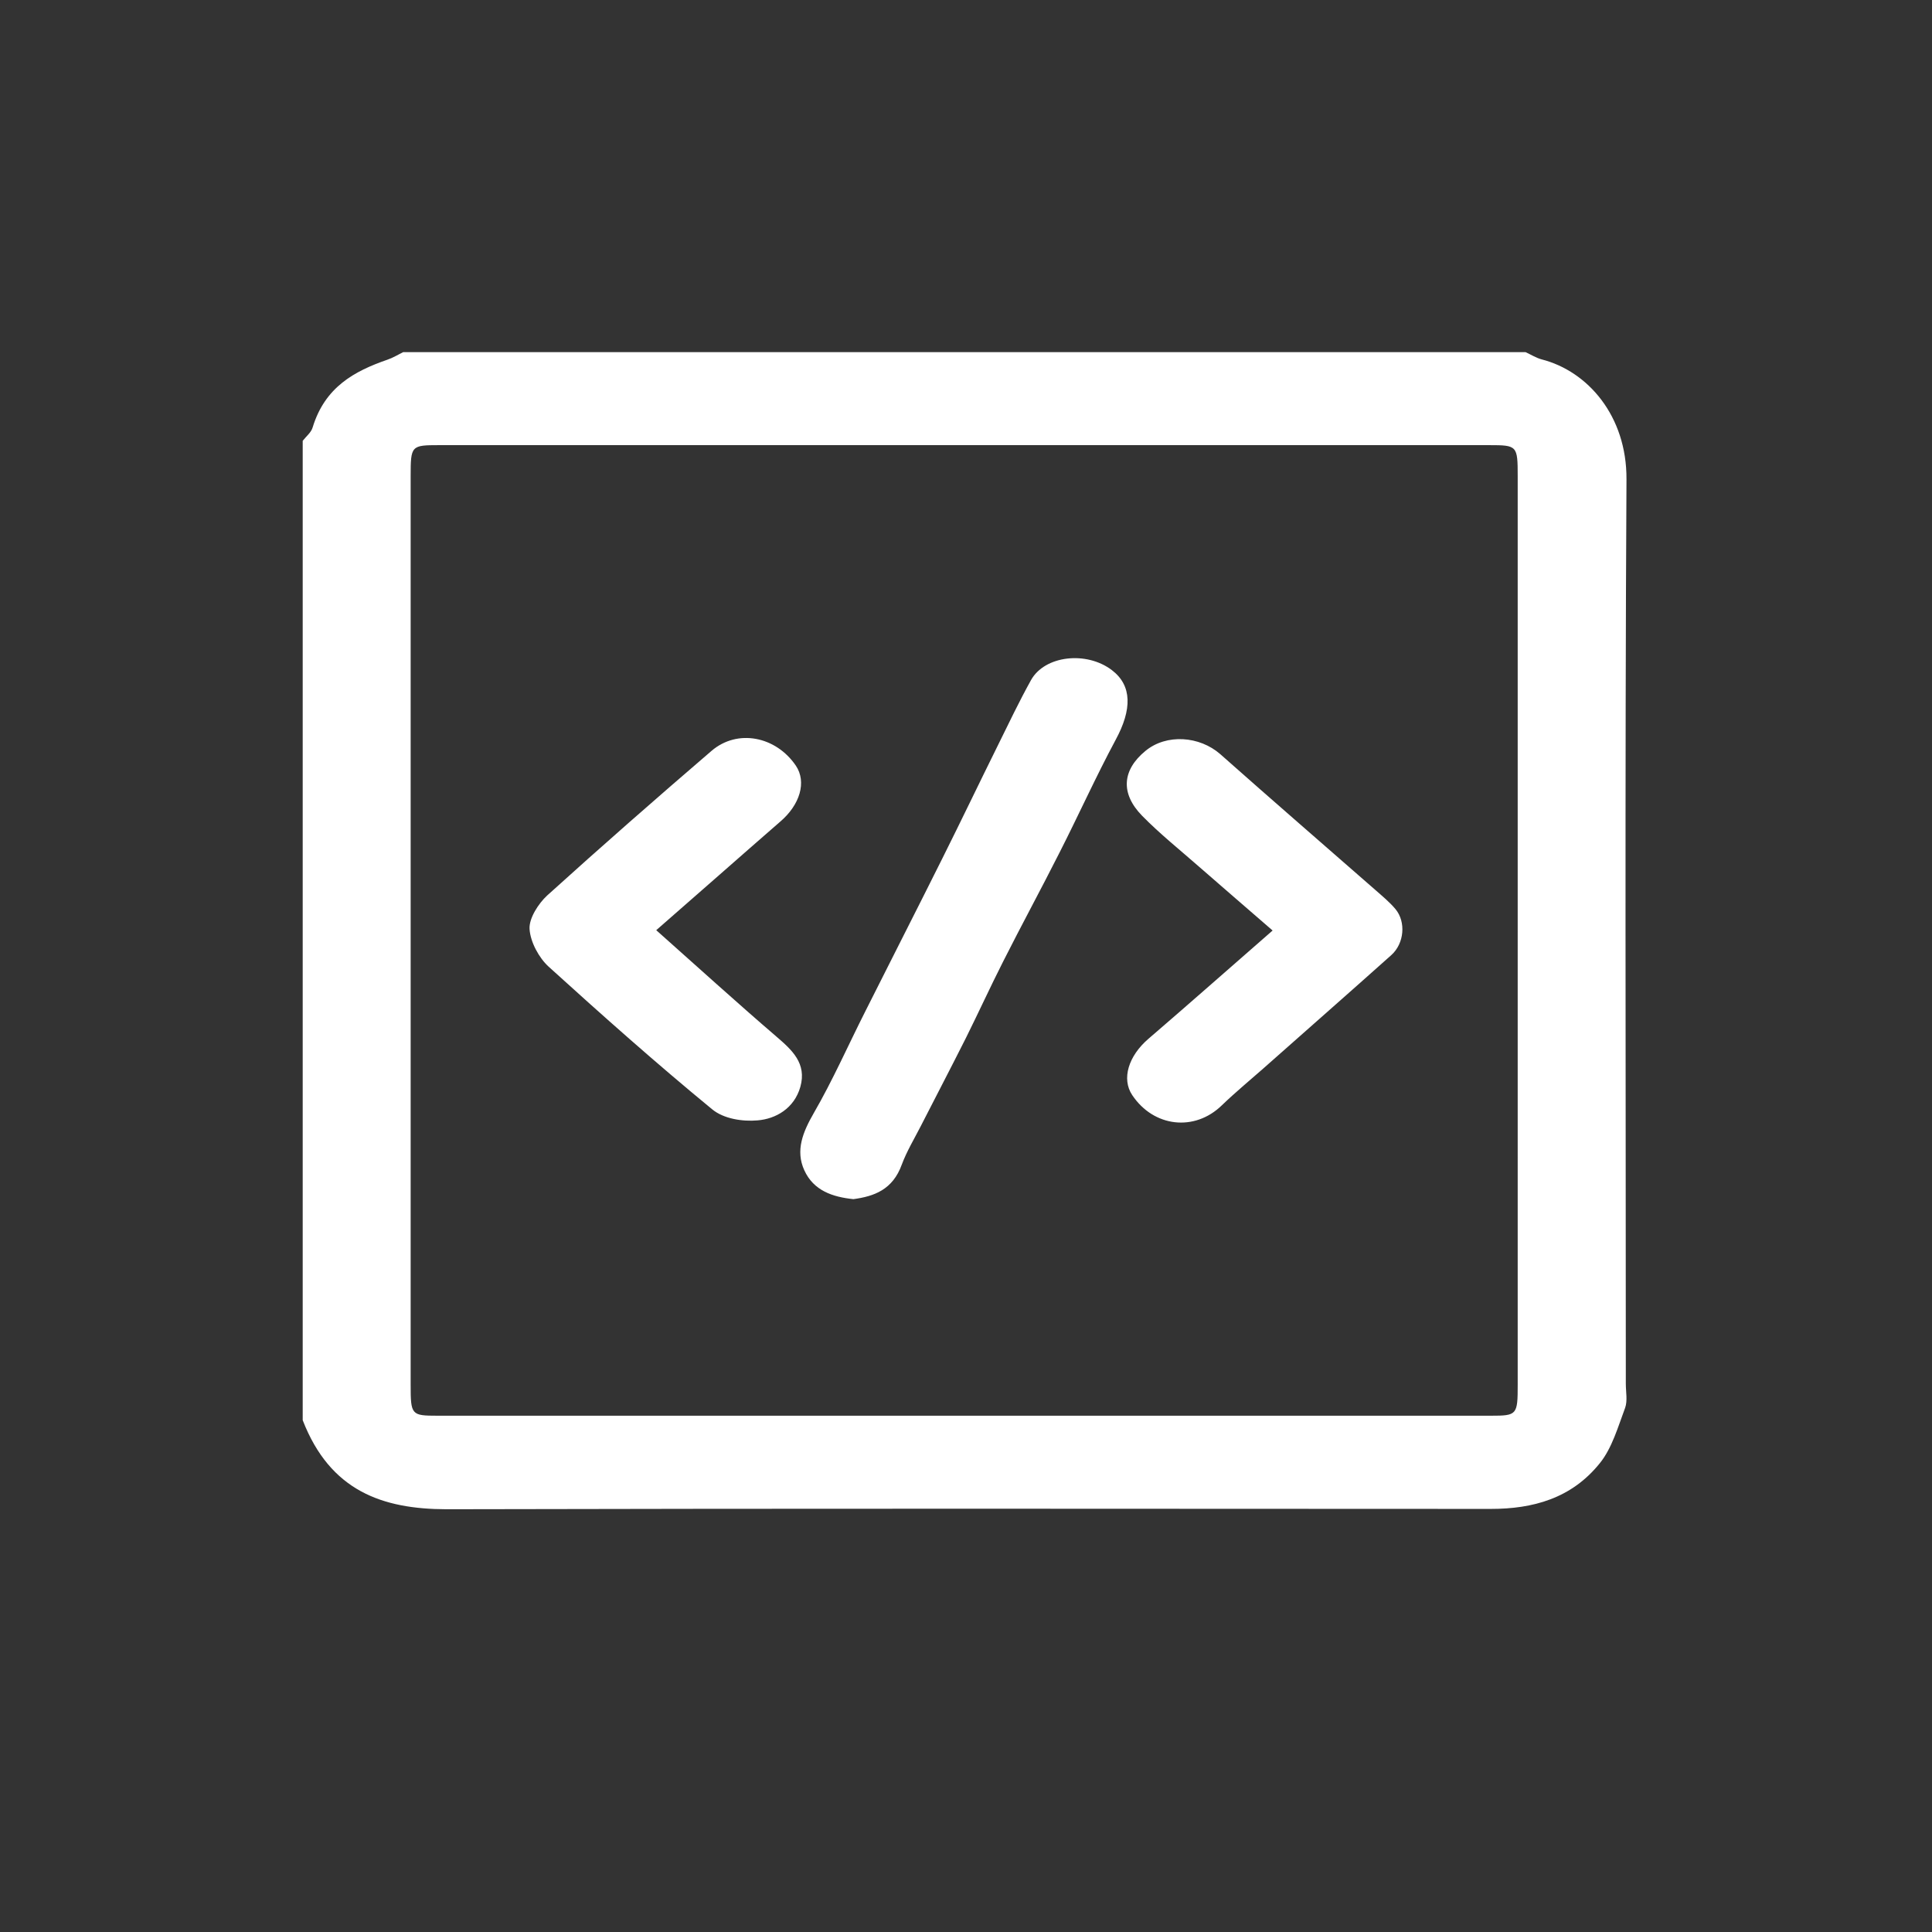 <?xml version="1.0" standalone="no"?><!DOCTYPE svg PUBLIC "-//W3C//DTD SVG 1.1//EN" "http://www.w3.org/Graphics/SVG/1.1/DTD/svg11.dtd"><svg class="icon" width="16px" height="16.00px" viewBox="0 0 1024 1024" version="1.1" xmlns="http://www.w3.org/2000/svg"><rect x="0" y="0" width="1024" height="1024" fill="#333333" stroke="none"/><path d="M160.438 752.732V233.65c1.846-2.373 4.482-4.395 5.273-7.119 6.504-21.357 22.061-29.795 39.551-35.859 2.9-0.967 5.625-2.637 8.438-4.043h594.844c2.9 1.318 5.625 3.076 8.613 3.867 24.346 6.24 45.088 29.883 44.912 63.545-0.879 159.785-0.352 319.57-0.352 479.355 0 4.307 0.967 9.053-0.352 12.744-3.779 10.107-6.943 21.27-13.271 29.18-15.117 18.984-35.771 24.434-57.92 24.434-184.57-0.088-369.053-0.264-553.623 0.176-33.75-0.088-61.523-9.58-76.113-47.197z m351.562-516.797H232.771c-14.854 0-15.117 0.264-15.117 16.436v481.553c0 15.996 0.352 16.436 14.15 16.436h558.457c13.799 0 14.15-0.439 14.15-16.436V252.371c0-16.172-0.264-16.436-15.117-16.436H512z" fill="#ffffff" /><path d="M452.322 635.574c-10.986-1.143-21.094-4.482-26.016-15.293-4.834-10.547-0.703-20.391 5.01-30.322 10.02-17.314 18.193-35.859 27.246-53.789 13.623-27.158 27.422-54.141 40.957-81.299 9.932-19.863 19.512-39.902 29.355-59.766 5.713-11.602 11.338-23.379 17.578-34.629 7.295-13.096 29.443-15.557 42.891-5.273 10.723 8.174 10.723 20.83 1.934 37.002-10.459 19.512-19.6 39.814-29.707 59.678-9.756 19.336-20.127 38.408-29.883 57.744-6.768 13.359-13.008 26.982-19.688 40.43-7.91 15.732-16.084 31.377-24.082 47.021-3.428 6.68-7.295 13.096-9.932 20.127-4.834 13.447-14.766 16.875-25.664 18.369zM674.51 493.191c-13.535-11.777-26.367-22.764-39.111-33.926-10.107-8.877-20.566-17.227-30.059-26.895-11.602-11.865-10.547-24.258 1.758-34.365 11.162-9.229 28.74-7.91 39.727 1.758 27.246 24.17 54.668 47.9 82.09 71.895 3.691 3.252 7.559 6.416 10.723 10.195 5.625 6.768 4.658 18.193-2.197 24.346-22.5 20.127-45.176 39.99-67.764 60.029-7.383 6.504-14.941 12.744-22.061 19.6-14.414 14.062-36.123 11.689-47.549-5.449-5.713-8.613-1.934-20.654 8.525-29.707 21.797-18.721 43.33-37.793 65.918-57.48zM347.82 493.016c22.061 19.6 42.627 38.32 63.721 56.426 8.174 7.031 16.172 14.15 12.656 26.631-3.252 11.426-13.008 16.963-22.676 17.754-7.91 0.703-17.93-0.791-24.082-5.889-29.531-24.258-58.184-49.746-86.66-75.586-5.098-4.658-9.668-13.008-10.107-19.951-0.352-5.713 4.746-13.535 9.316-17.754 28.74-26.016 57.832-51.504 87.1-76.641 13.799-11.865 34.189-7.734 44.736 7.822 5.801 8.613 2.197 20.742-8.35 29.707-21.621 18.809-43.154 37.881-65.654 57.48z" fill="#ffffff" /></svg>